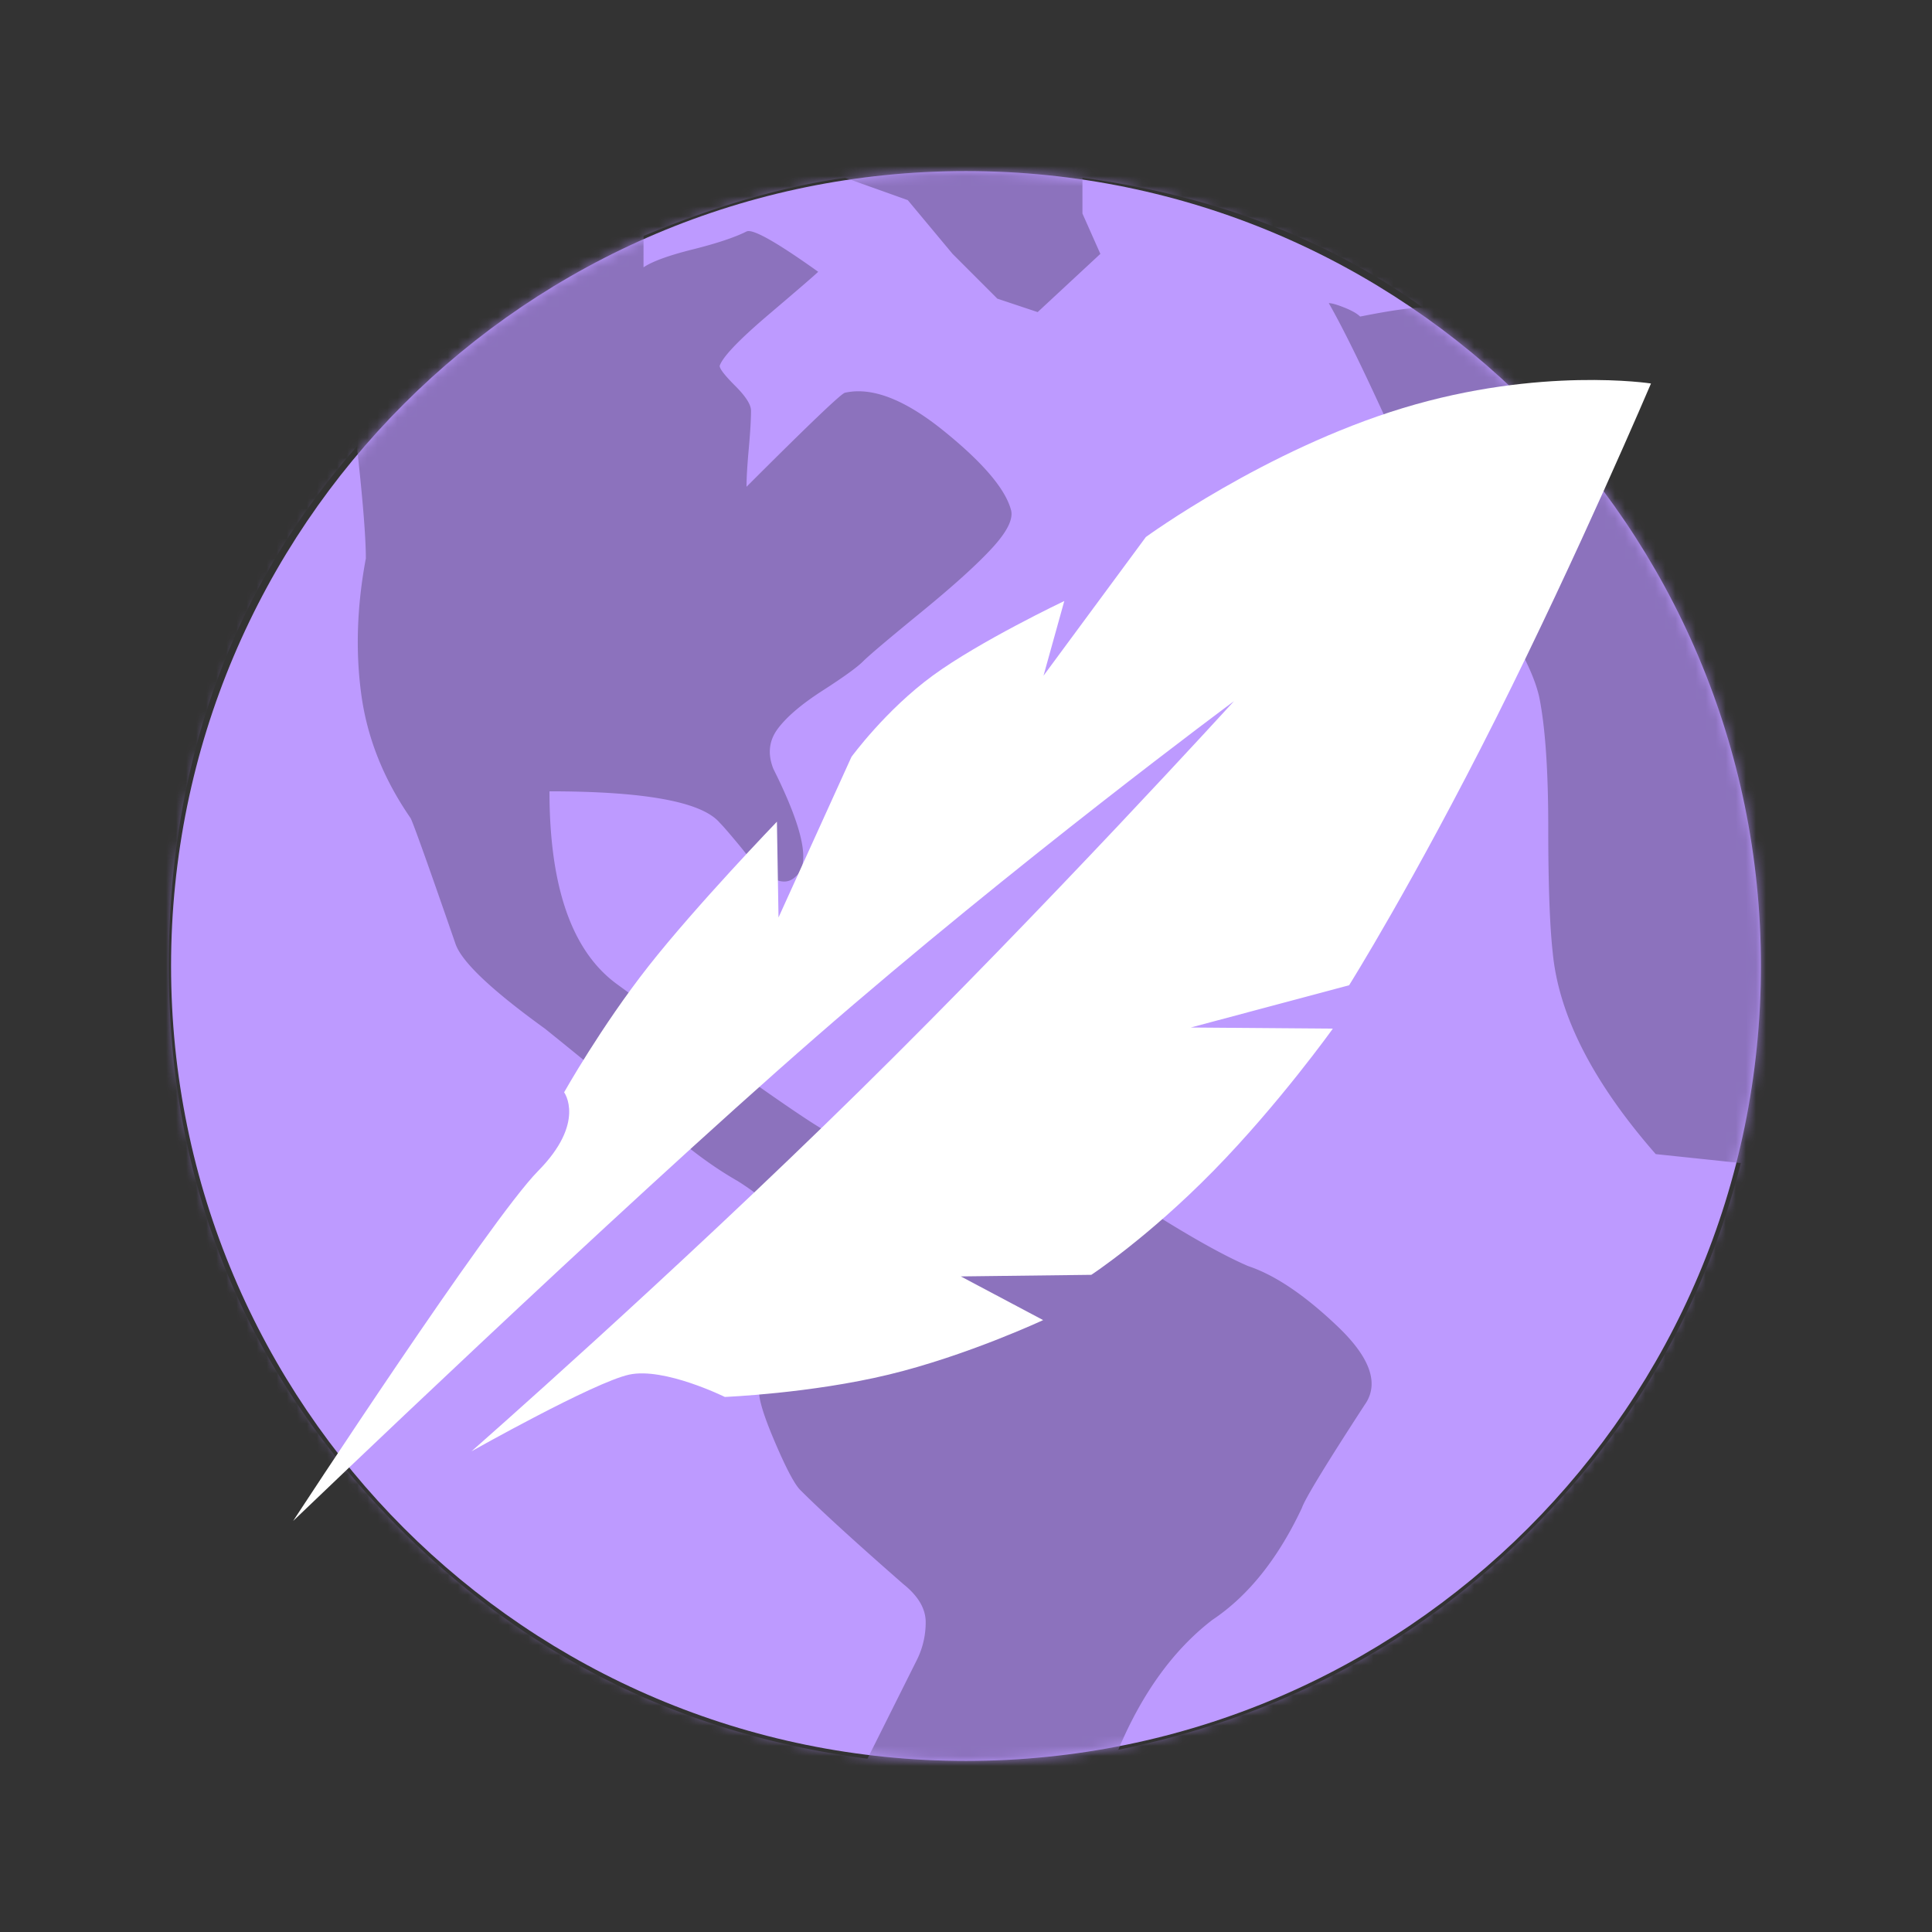 <svg xmlns="http://www.w3.org/2000/svg" width="192" height="192" fill="none"><rect width="100%" height="100%" fill="#333333" stroke="none"/><path fill="#BD9AFF" fill-rule="evenodd" d="M96 175c43.63 0 79-35.37 79-79s-35.37-79-79-79-79 35.37-79 79 35.37 79 79 79Z" clip-rule="evenodd"/><mask id="a" width="158" height="158" x="17" y="17" maskUnits="userSpaceOnUse" style="mask-type:luminance"><path fill="#fff" fill-rule="evenodd" d="M96 175c43.63 0 79-35.37 79-79s-35.37-79-79-79-79 35.37-79 79 35.37 79 79 79Z" clip-rule="evenodd"/></mask><g mask="url(#a)"><path fill="#8C72BD" fill-rule="evenodd" d="M96 3.42c25.519 0 47.329 9.05 65.429 27.15C179.53 48.673 188.58 70.482 188.58 96c0 25.519-9.05 47.329-27.151 65.429-18.1 18.101-39.91 27.151-65.429 27.151-25.519 0-47.328-9.05-65.43-27.151-18.1-18.1-27.15-39.91-27.15-65.429 0-25.519 9.05-47.328 27.15-65.43C48.673 12.47 70.482 3.42 96 3.42Zm-9.792 171.362 2.448-4.896 2.448-4.896a8.346 8.346 0 0 0 .89-3.783c0-1.336-.742-2.597-2.225-3.784-4.748-4.154-8.16-7.269-10.238-9.347-.593-.593-1.483-2.299-2.67-5.118-1.187-2.819-1.632-4.525-1.335-5.119 1.483-2.67 2.67-6.231 3.56-10.682.89-3.561-1.038-6.825-5.786-9.792-2.077-1.187-4.154-2.671-6.231-4.451a461.627 461.627 0 0 0-6.9-5.787 581.27 581.27 0 0 0-6.008-4.896c-5.341-3.857-8.309-6.676-8.902-8.456-2.67-7.716-4.154-11.87-4.45-12.463-2.671-3.858-4.304-7.938-4.897-12.24-.593-4.303-.445-8.828.445-13.576 0-2.077-.297-5.786-.89-11.127C23.004 58.612 16.773 75.822 16.773 96c0 21.958 7.715 40.652 23.145 56.082 12.76 12.76 28.19 20.326 46.29 22.7Zm65.874-22.7c10.386-10.385 17.359-22.551 20.92-36.498l-8.457-.89c-6.231-7.121-9.644-13.798-10.237-20.03-.297-2.67-.445-6.824-.445-12.462s-.297-9.94-.891-12.908c-.593-2.67-2.596-6.38-6.008-11.127-3.413-4.748-5.416-7.864-6.009-9.347-.89-2.077-2.3-5.193-4.229-9.347-1.928-4.154-3.486-7.27-4.673-9.347.297 0 .816.148 1.558.445.742.297 1.261.593 1.558.89 2.967-.593 5.044-.89 6.231-.89-9.495-6.825-20.771-11.128-33.827-12.908v3.56l1.78 4.007-6.231 5.786-4.006-1.335-4.451-4.451-4.451-5.341-6.231-2.226c-6.232.89-12.908 2.819-20.03 5.786v3.116c.89-.594 2.522-1.187 4.896-1.78 2.374-.594 4.154-1.187 5.341-1.78.594-.298 2.968 1.038 7.122 4.005-.297.297-1.929 1.706-4.896 4.228-2.968 2.523-4.6 4.229-4.896 5.12 0 .296.519.964 1.558 2.002 1.038 1.039 1.557 1.855 1.557 2.448 0 .89-.074 2.151-.222 3.783-.148 1.632-.223 2.893-.223 3.784 6.232-6.232 9.496-9.347 9.793-9.347 2.67-.594 5.934.667 9.792 3.783 3.857 3.116 6.083 5.712 6.676 7.79.297.89-.297 2.15-1.78 3.782-1.484 1.633-3.858 3.784-7.122 6.454-3.264 2.671-5.193 4.303-5.786 4.897-.594.593-1.929 1.557-4.006 2.893-2.077 1.335-3.56 2.596-4.451 3.783-.89 1.187-1.038 2.522-.445 4.006 2.967 5.934 3.71 9.495 2.225 10.682-.593.594-1.335.668-2.225.223-.89-.445-1.558-.965-2.003-1.558a57.823 57.823 0 0 0-1.78-2.226c-.742-.89-1.261-1.483-1.558-1.78-1.78-2.077-7.418-3.116-16.914-3.116 0 9.496 2.225 15.875 6.676 19.14 12.166 8.901 19.14 13.797 20.92 14.688 1.78.89 5.341.89 10.682 0 5.342-.891 8.754-.742 10.238.445 9.792 6.825 16.765 11.127 20.919 12.908 2.671.89 5.638 2.893 8.902 6.008 3.264 3.116 4.154 5.712 2.671 7.79-3.858 5.934-5.935 9.347-6.232 10.237-2.374 5.044-5.341 8.753-8.902 11.127-3.857 2.968-6.973 7.27-9.347 12.908 16.024-3.264 29.673-10.534 40.949-21.81Z" clip-rule="evenodd"/></g><path fill="#fff" fill-rule="evenodd" d="M29.135 151.149s32-30.714 51.94-48.088c19.938-17.373 41.55-33.376 41.55-33.376s-18.576 20.395-37.226 38.742c-18.649 18.347-38.543 35.8-38.543 35.8s12.196-6.873 15.681-7.621c3.486-.748 9.495 2.22 9.495 2.22s8.537-.348 16.29-2.22c7.754-1.872 15.345-5.417 15.345-5.417l-8.184-4.34 12.97-.158s5.594-3.665 12.123-10.319c6.528-6.654 11.88-14.147 11.88-14.147l-14.124-.111 15.74-4.2s6.406-10.206 14.627-26.592c8.22-16.386 15.374-33.211 15.374-33.211s-10.987-1.711-24.659 2.444c-13.673 4.155-25.538 12.812-25.538 12.812l-10.172 13.782 2.065-7.422s-8.403 3.992-13.086 7.422c-4.683 3.43-8.067 8.072-8.067 8.072l-7.248 15.957-.158-9.52S69.176 90.005 64.462 96c-4.715 5.995-8.4 12.552-8.4 12.552s2.199 2.981-2.588 7.82-24.339 34.777-24.339 34.777Z" clip-rule="evenodd"/></svg>